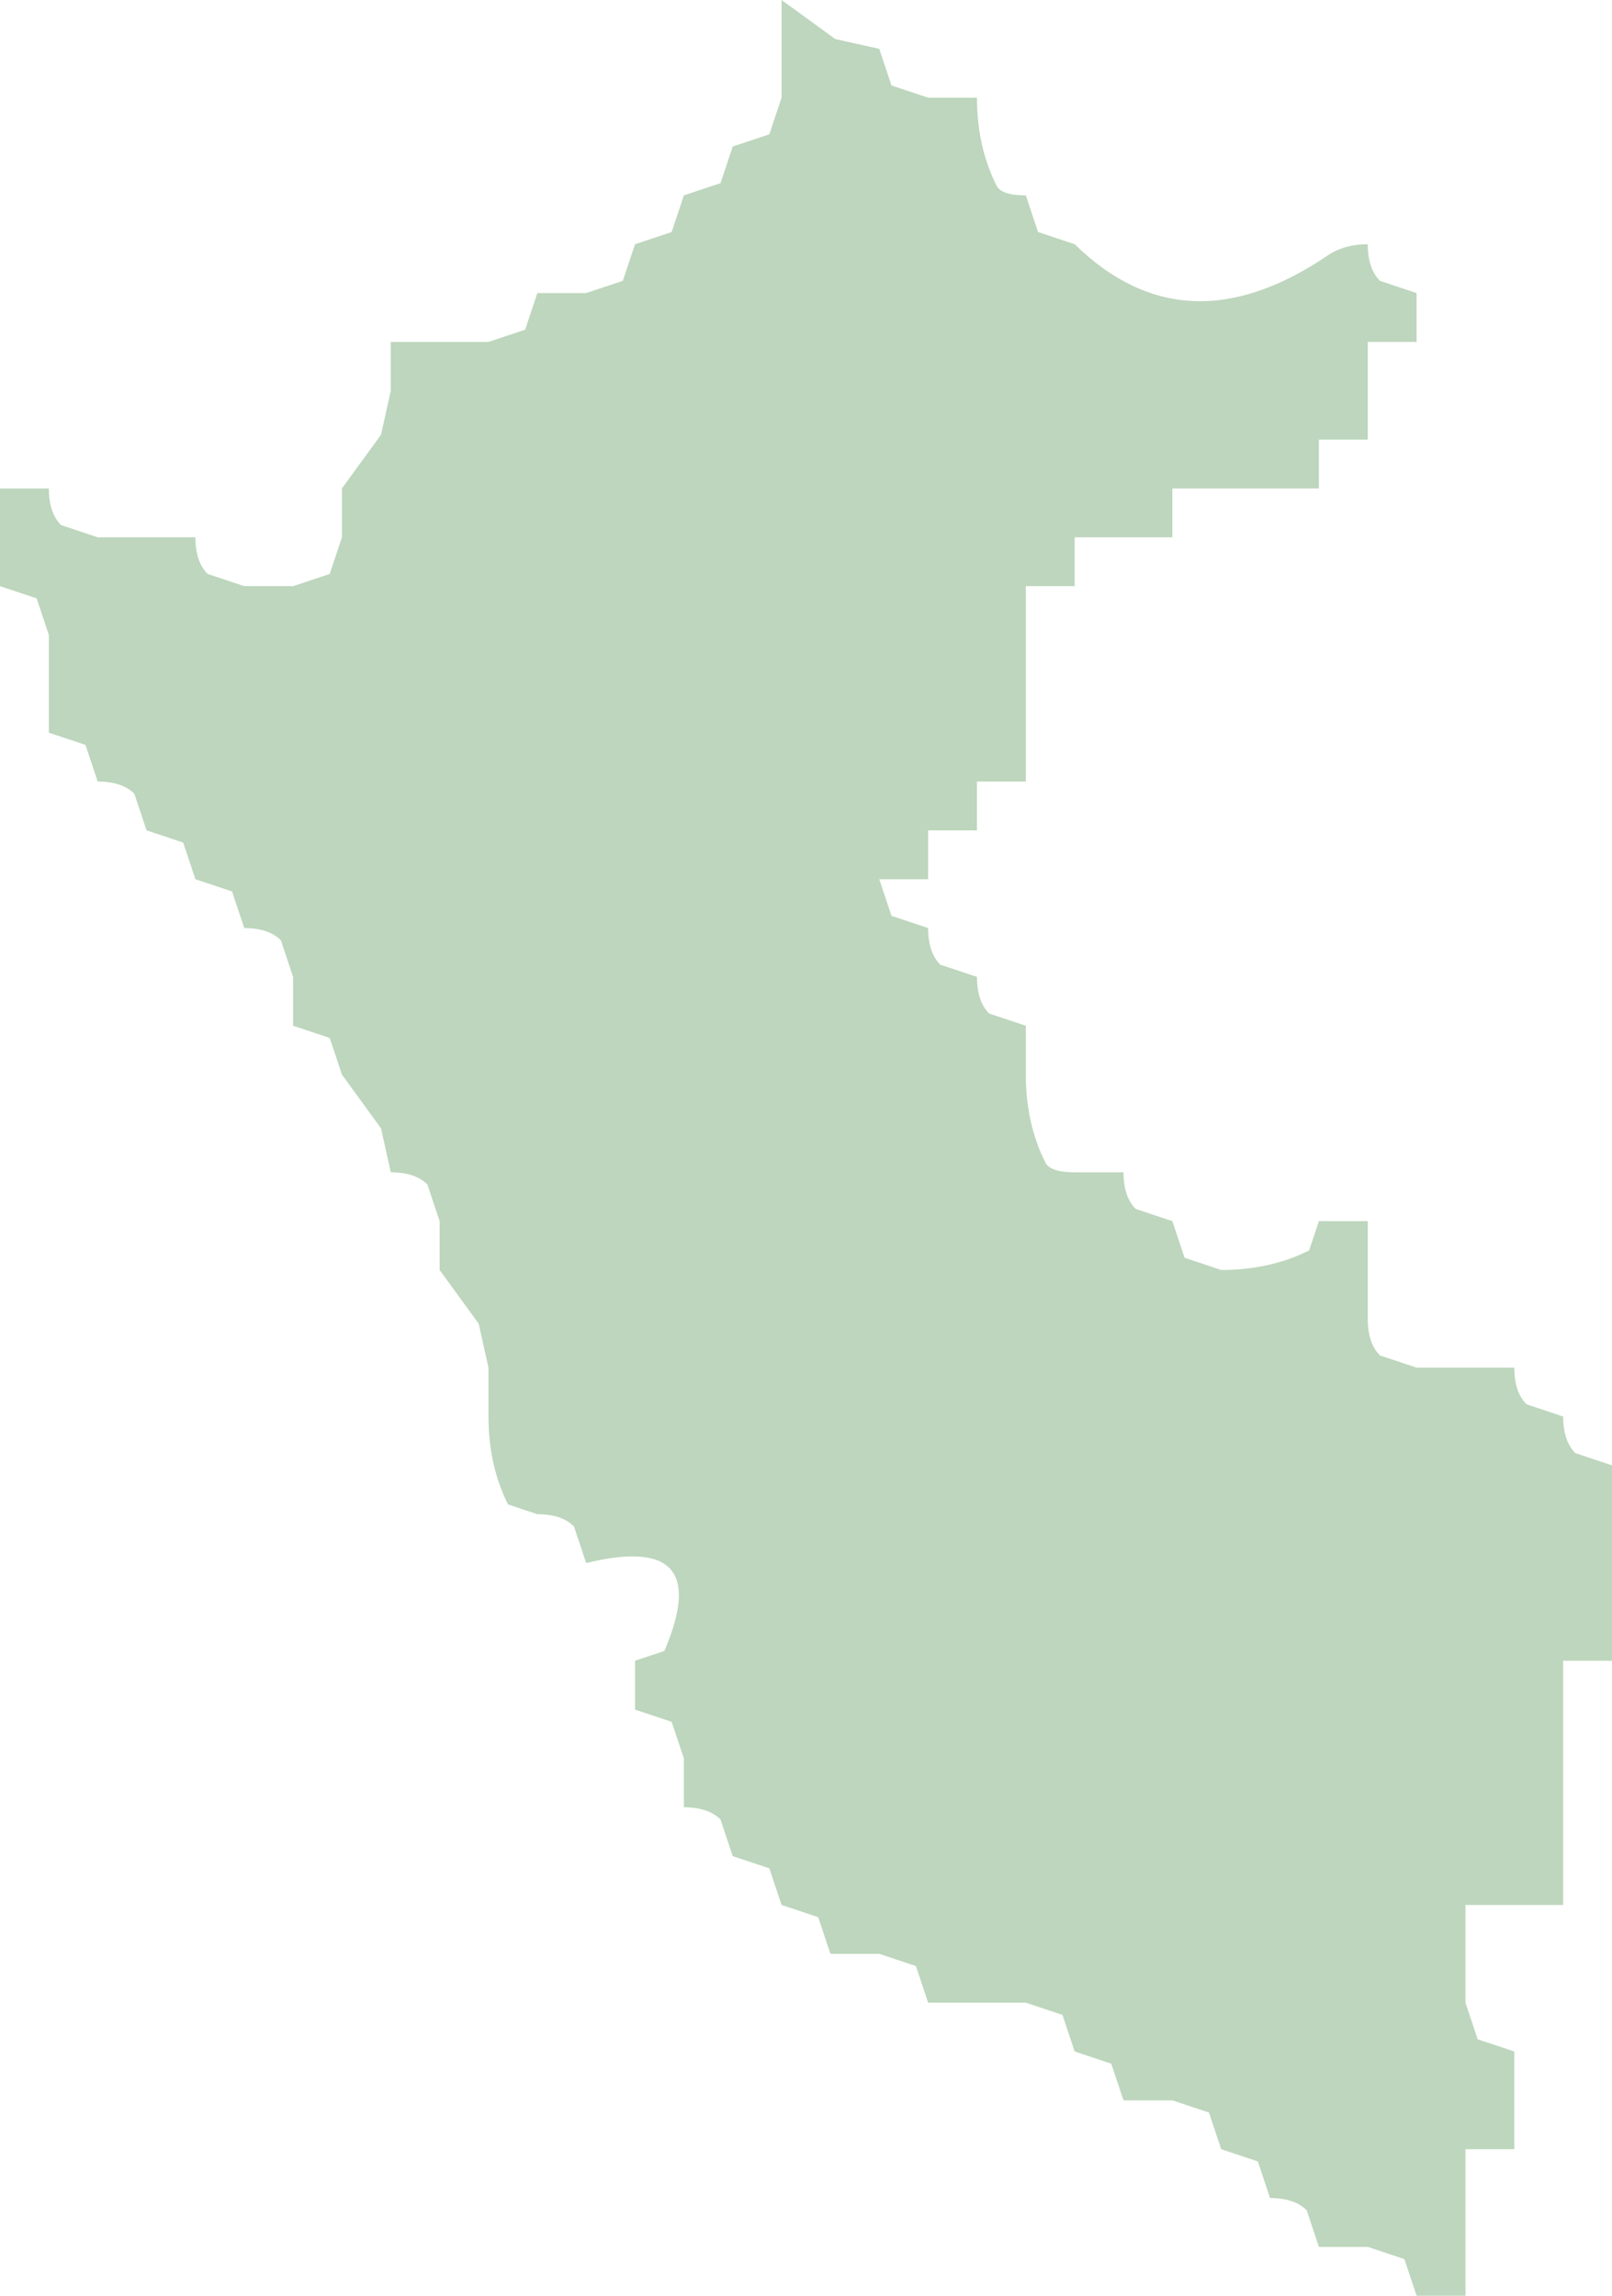 <?xml version="1.0" encoding="UTF-8" standalone="no"?>
<svg xmlns:xlink="http://www.w3.org/1999/xlink" height="47.0px" width="33.0px" xmlns="http://www.w3.org/2000/svg">
  <g transform="matrix(1.0, 0.0, 0.0, 1.0, 0.0, 0.0)">
    <path d="M29.0 6.0 L29.0 7.0 28.0 7.0 28.0 8.0 28.0 9.0 27.0 9.0 27.0 10.0 26.0 10.0 25.0 10.0 24.0 10.0 24.0 11.0 23.0 11.0 22.0 11.0 22.0 12.0 21.0 12.0 21.0 14.0 21.0 15.0 21.0 16.0 20.0 16.0 20.0 17.0 19.0 17.0 19.0 18.0 18.0 18.0 18.25 18.75 19.0 19.0 Q19.0 19.5 19.25 19.75 L20.0 20.0 Q20.0 20.5 20.25 20.75 L21.0 21.0 21.0 22.0 Q21.0 23.0 21.4 23.8 21.5 24.0 22.0 24.0 L23.0 24.0 Q23.0 24.5 23.25 24.75 L24.0 25.0 24.25 25.75 25.0 26.0 Q26.0 26.0 26.8 25.6 L27.0 25.0 28.0 25.0 28.0 26.0 28.0 27.0 Q28.0 27.5 28.25 27.75 L29.0 28.0 30.0 28.0 31.0 28.0 Q31.0 28.5 31.25 28.75 L32.0 29.0 Q32.0 29.5 32.25 29.75 L33.0 30.0 33.0 31.0 33.0 32.0 33.0 33.0 33.0 34.0 32.0 34.0 32.0 36.0 32.0 37.0 32.0 38.0 32.0 39.0 31.0 39.0 30.0 39.0 30.0 40.0 30.0 41.0 30.25 41.75 31.0 42.0 31.0 43.0 31.0 44.0 30.0 44.0 30.0 46.0 30.0 47.0 29.0 47.0 28.75 46.25 28.0 46.0 27.0 46.0 26.75 45.25 Q26.5 45.0 26.0 45.0 L25.75 44.25 25.0 44.0 24.75 43.25 24.0 43.0 23.0 43.0 22.75 42.25 22.0 42.0 21.75 41.25 21.0 41.0 20.0 41.0 19.0 41.0 18.75 40.25 18.0 40.0 17.0 40.0 16.75 39.25 16.0 39.0 15.75 38.25 15.0 38.0 14.75 37.25 Q14.5 37.0 14.0 37.0 L14.0 36.0 13.75 35.25 13.0 35.0 13.0 34.0 13.6 33.8 Q14.65 31.35 12.0 32.0 L11.75 31.25 Q11.5 31.0 11.0 31.0 L10.4 30.8 Q10.0 30.0 10.0 29.0 L10.0 28.0 9.8 27.1 9.0 26.0 9.0 25.0 8.75 24.25 Q8.5 24.0 8.0 24.0 L7.8 23.1 7.0 22.0 6.75 21.25 6.0 21.0 6.0 20.0 5.75 19.25 Q5.5 19.0 5.0 19.0 L4.75 18.25 4.0 18.0 3.75 17.25 3.0 17.0 2.75 16.25 Q2.5 16.0 2.0 16.0 L1.75 15.25 1.0 15.0 1.0 14.0 1.0 13.0 0.75 12.25 0.0 12.0 0.0 11.0 0.0 10.0 1.0 10.0 Q1.0 10.5 1.25 10.75 L2.0 11.0 3.0 11.0 4.0 11.0 Q4.0 11.5 4.25 11.75 L5.0 12.0 6.0 12.0 6.75 11.75 7.0 11.0 7.0 10.0 7.8 8.9 8.0 8.0 8.0 7.0 9.0 7.0 10.0 7.0 10.75 6.75 11.0 6.0 12.0 6.0 12.75 5.75 13.0 5.0 13.75 4.75 14.0 4.0 14.75 3.75 15.0 3.0 15.75 2.75 16.0 2.0 16.0 1.0 16.0 0.0 17.1 0.8 18.0 1.0 18.25 1.75 19.0 2.0 20.0 2.0 Q20.0 3.0 20.4 3.8 20.5 4.0 21.0 4.0 L21.25 4.75 22.0 5.0 Q24.25 7.2 27.15 5.25 27.5 5.0 28.0 5.0 28.0 5.5 28.25 5.75 L29.0 6.0" fill="#bdd6bd" fill-rule="evenodd" stroke="none"/>
  </g>
</svg>
